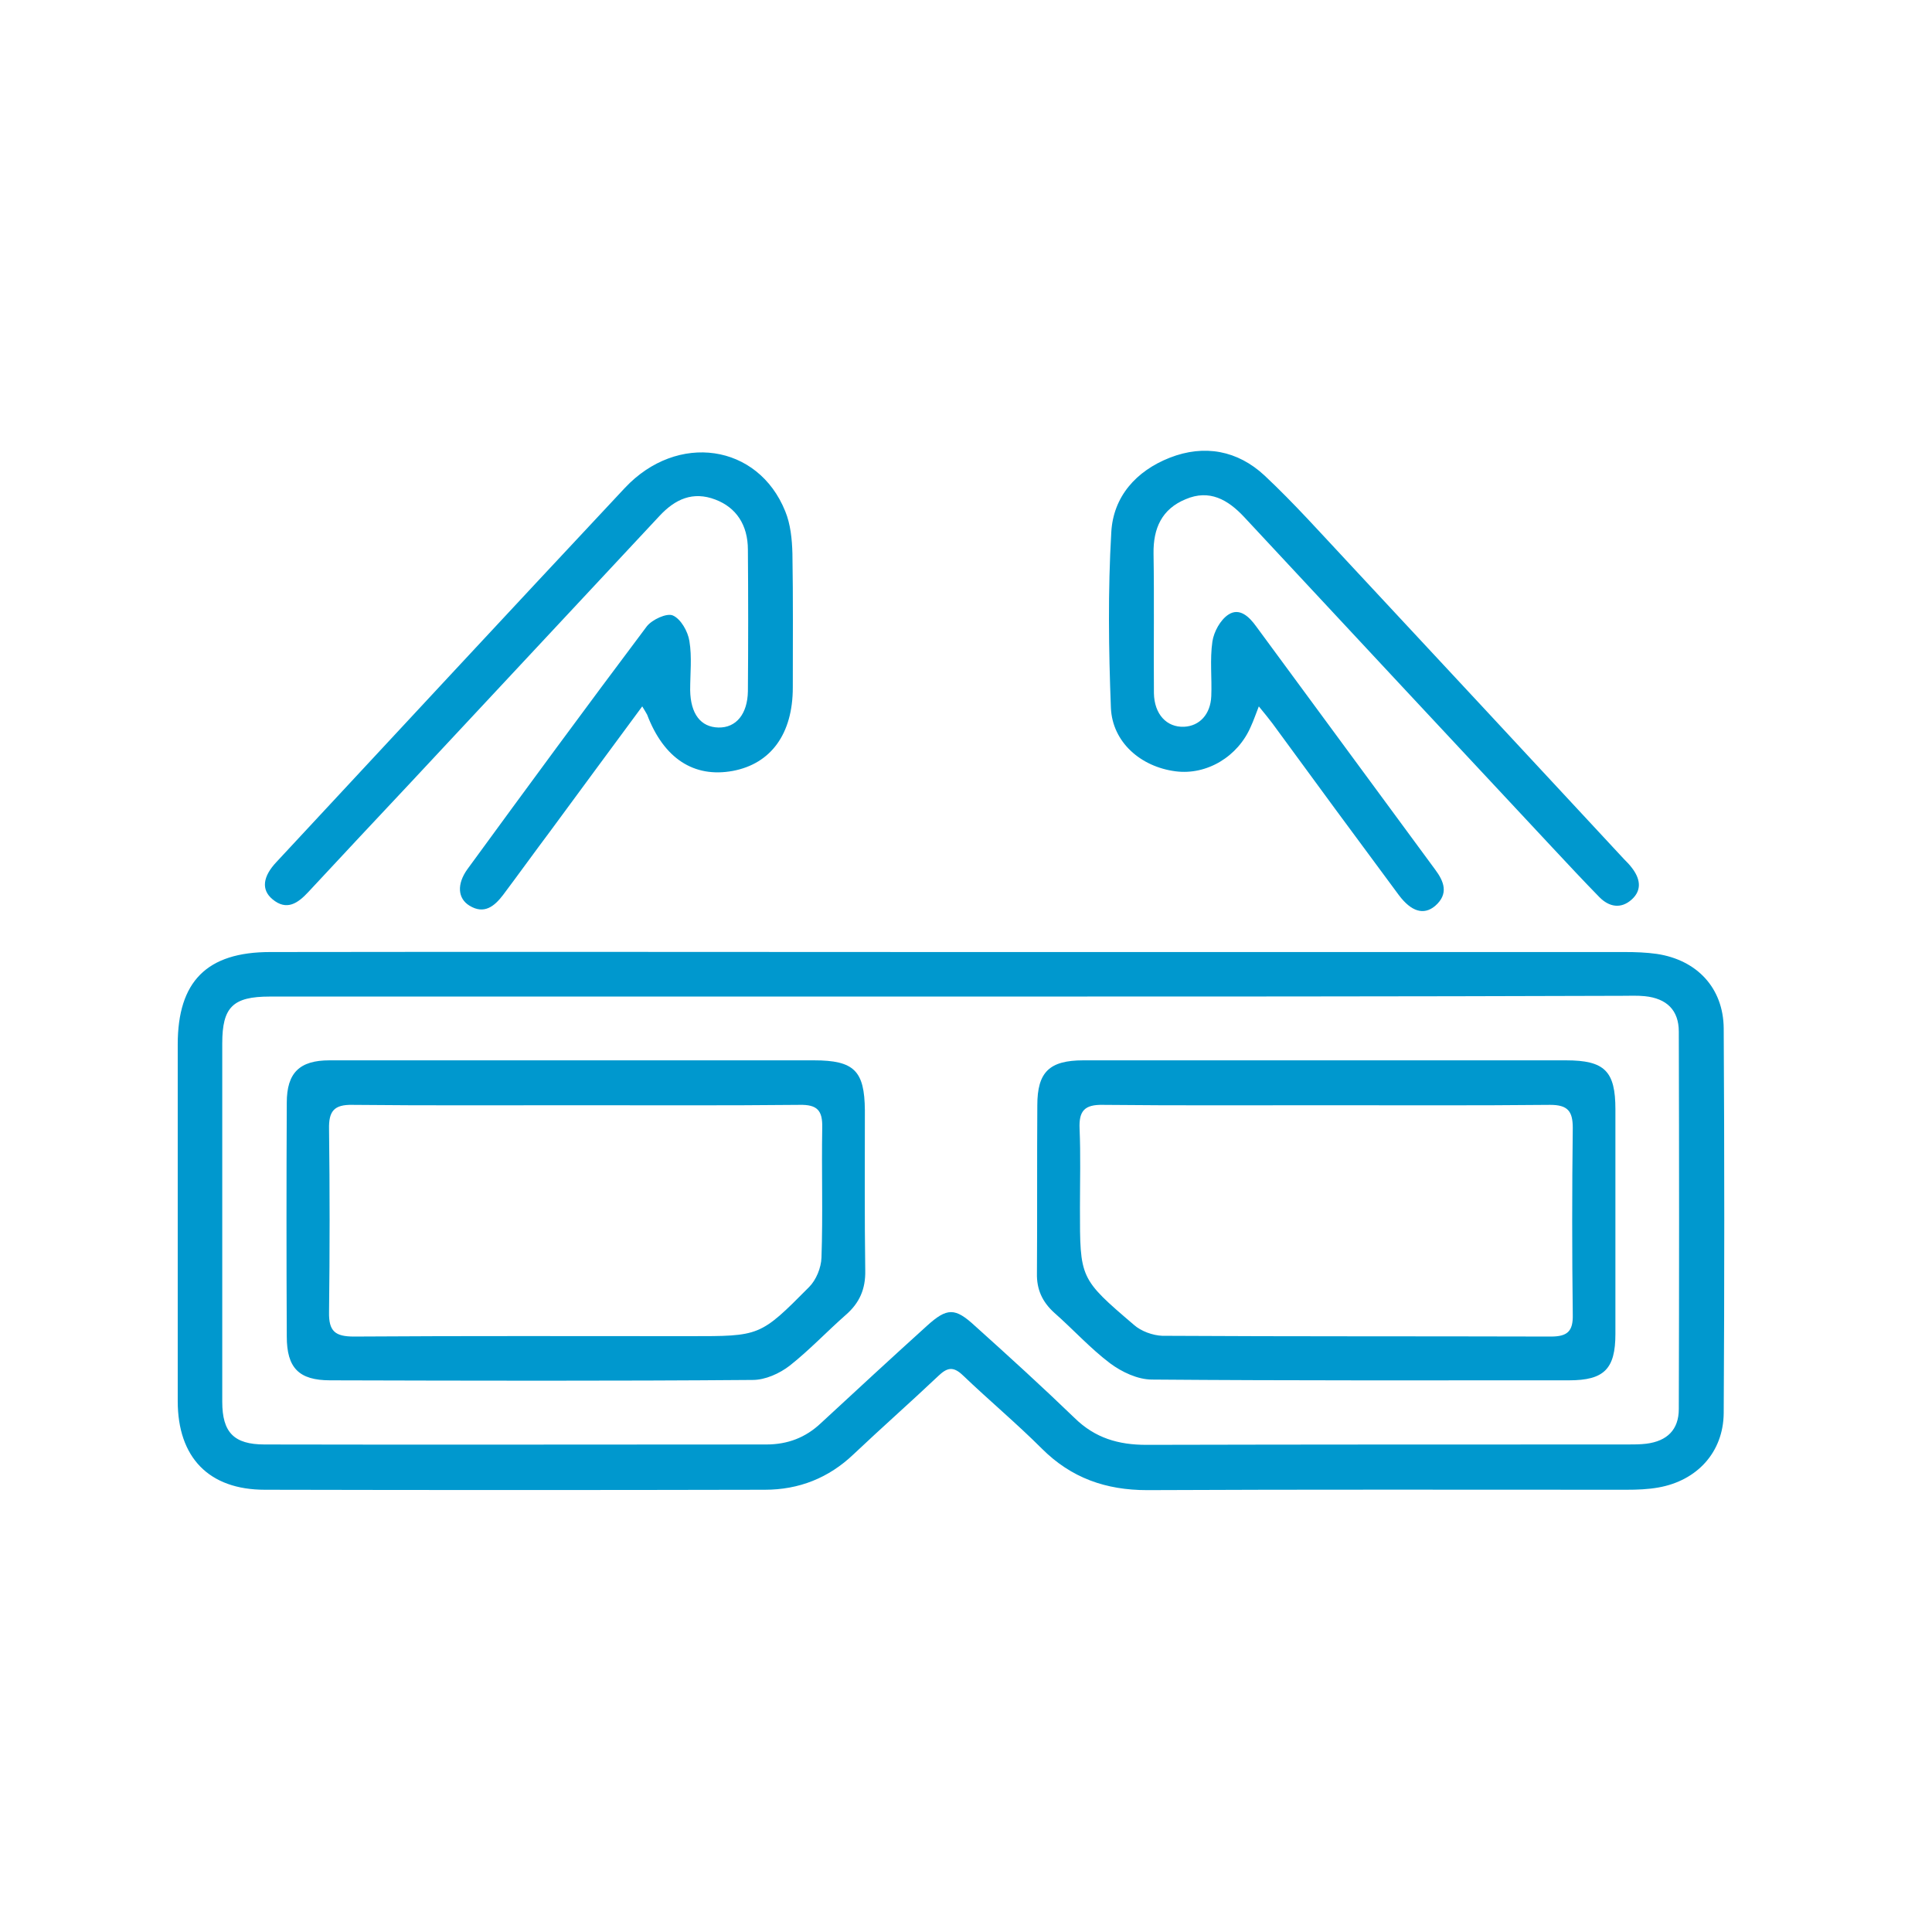 <svg id="Glasses" xmlns="http://www.w3.org/2000/svg" viewBox="0 0 512 512"><style>.st0{fill:#0098ce}</style><path class="st0" d="M252.1 252.3h178.5c2.8 0 5.7.1 8.5.5 10.6 1.6 17.6 9 17.7 19.7.2 34 .2 68 0 102-.1 10.4-7.1 17.9-17.3 19.7-2.8.5-5.6.6-8.5.6-42.3 0-84.7-.1-127 .1-10.9 0-20.1-3.2-27.9-11-6.7-6.7-14-12.8-20.9-19.4-2.6-2.5-4.2-2.1-6.6.2-7.4 7-15 13.7-22.4 20.7-6.6 6.3-14.5 9.4-23.5 9.4-44.2.1-88.3.1-132.5 0-14.9 0-23.1-8.6-23.1-23.5v-94.5c0-16.7 7.7-24.5 24.5-24.5 60.2-.1 120.4 0 180.5 0zm-.1 11.8H71.5c-9.8 0-12.6 2.8-12.6 12.4v95c0 8.1 3.1 11.3 11.2 11.3 44.3.1 88.6 0 133 0 5.6 0 10.4-1.8 14.5-5.7 9.3-8.6 18.6-17.2 28-25.7 5.4-4.9 7.5-4.9 12.8 0 8.9 8 17.8 16.1 26.4 24.4 5.4 5.3 11.6 7.1 19 7.1 42.5-.1 85-.1 127.5-.1 1.7 0 3.3 0 5-.2 5.5-.7 8.6-3.7 8.6-9.2.1-33.3.1-66.7 0-100 0-5.7-3.2-8.8-9-9.4-2-.2-4-.1-6-.1-59.2.2-118.6.2-177.9.2zm81.6-76.9c-.9 2.3-1.4 3.8-2.1 5.3-3.4 8-11.7 13-20 11.9-9.2-1.2-16.7-7.7-17.1-16.8-.6-15.5-.8-31 .1-46.5.5-9.5 6.6-16.3 15.5-19.8 9.2-3.6 18-1.9 25.1 4.7 7.9 7.4 15.1 15.5 22.5 23.4 24.3 26.1 48.6 52.2 72.8 78.3.7.7 1.4 1.4 2 2.2 2.2 2.8 2.9 5.9 0 8.5-2.8 2.5-5.9 2-8.5-.6-4.3-4.4-8.5-8.9-12.7-13.4-27.2-29.1-54.3-58.2-81.5-87.4-4.3-4.6-9.2-7.4-15.5-4.7-6.3 2.6-8.6 7.7-8.5 14.4.2 12.3 0 24.7.1 37 .1 5.6 3.4 9.1 8 8.9 4.1-.2 7-3.3 7.2-8.1.2-4.8-.4-9.7.3-14.5.4-2.6 2.1-5.7 4.2-7.1 3-2 5.6.6 7.4 3.1 15.8 21.5 31.6 42.9 47.4 64.4 2.4 3.2 3.7 6.5 0 9.7-3 2.5-6.3 1.5-9.6-2.9-11.2-15.1-22.4-30.3-33.5-45.5-1-1.3-2.1-2.7-3.6-4.5zm-163.4 0c-8.4 11.4-16.4 22.2-24.4 33.1-4.2 5.6-8.3 11.3-12.5 16.9-2.3 3-5 5.2-8.9 2.8-3.1-1.9-3.4-5.7-.5-9.7 15.7-21.5 31.5-43 47.5-64.3 1.4-1.8 5.3-3.6 6.9-2.9 2.1.9 4 4.2 4.4 6.8.7 4.2.2 8.6.2 13 .1 6.3 2.8 9.8 7.5 9.9 4.7.1 7.7-3.6 7.8-9.6.1-12.5.1-25 0-37.5 0-6.6-3.1-11.2-8.6-13.3-6-2.3-10.7-.1-14.8 4.3-21.9 23.5-43.9 47-65.8 70.5-9.1 9.7-18.2 19.4-27.3 29.2-2.7 2.9-5.7 5.1-9.5 1.9-3-2.5-2.6-6 1.1-9.9 30.7-33 61.4-66.1 92.3-99.1 13.9-14.8 35.3-11.7 42.5 6.2 1.4 3.4 1.8 7.4 1.9 11.2.2 11.8.1 23.7.1 35.5 0 12.3-5.8 20.2-15.9 22.1-10.3 1.9-18.3-3.3-22.7-14.9-.3-.6-.6-1-1.3-2.2z"/><path class="st0" d="M152.7 281h63c10.7 0 13.4 2.8 13.5 13.2 0 14.2-.1 28.3.1 42.5.1 4.9-1.5 8.6-5.2 11.8-5 4.4-9.6 9.3-14.8 13.4-2.7 2.1-6.5 3.8-9.8 3.8-37.3.3-74.6.2-112 .1-8.3 0-11.5-3.3-11.5-11.6-.1-20.7-.1-41.3 0-62 0-7.9 3.4-11.2 11.3-11.2h65.4zm.2 11.9c-19.8 0-39.7.1-59.5-.1-4.9-.1-6.3 1.7-6.2 6.4.2 16.2.2 32.3 0 48.5-.1 5.1 1.6 6.5 6.6 6.5 29.7-.2 59.3-.1 89-.1 18.6 0 18.6.1 31.6-13 1.9-1.9 3.2-5.1 3.3-7.8.4-11.5 0-23 .2-34.5.1-4.5-1.3-6.1-6-6-19.7.2-39.3.1-59 .1zM351.5 281H415c10.3 0 13.1 2.9 13.1 13v59.5c0 9.3-3 12.3-12.3 12.3-36.8 0-73.6.1-110.5-.2-3.8 0-8-2-11.1-4.3-5.3-4-9.8-9-14.8-13.4-3.2-2.9-4.7-6.2-4.6-10.5.1-14.8 0-29.7.1-44.5 0-8.8 3.2-11.9 12.2-11.9h64.4zm-.2 11.9c-19.7 0-39.3.1-59-.1-4.9-.1-6.4 1.6-6.2 6.3.3 7 .1 14 .1 21 0 18.7-.1 18.7 14.3 31 1.9 1.7 5 2.8 7.5 2.9 34.3.2 68.7.1 103 .2 4.4 0 5.9-1.4 5.8-5.8-.2-16.5-.2-33 0-49.5 0-4.4-1.3-6.1-6-6.1-19.8.2-39.6.1-59.5.1z"/></svg>